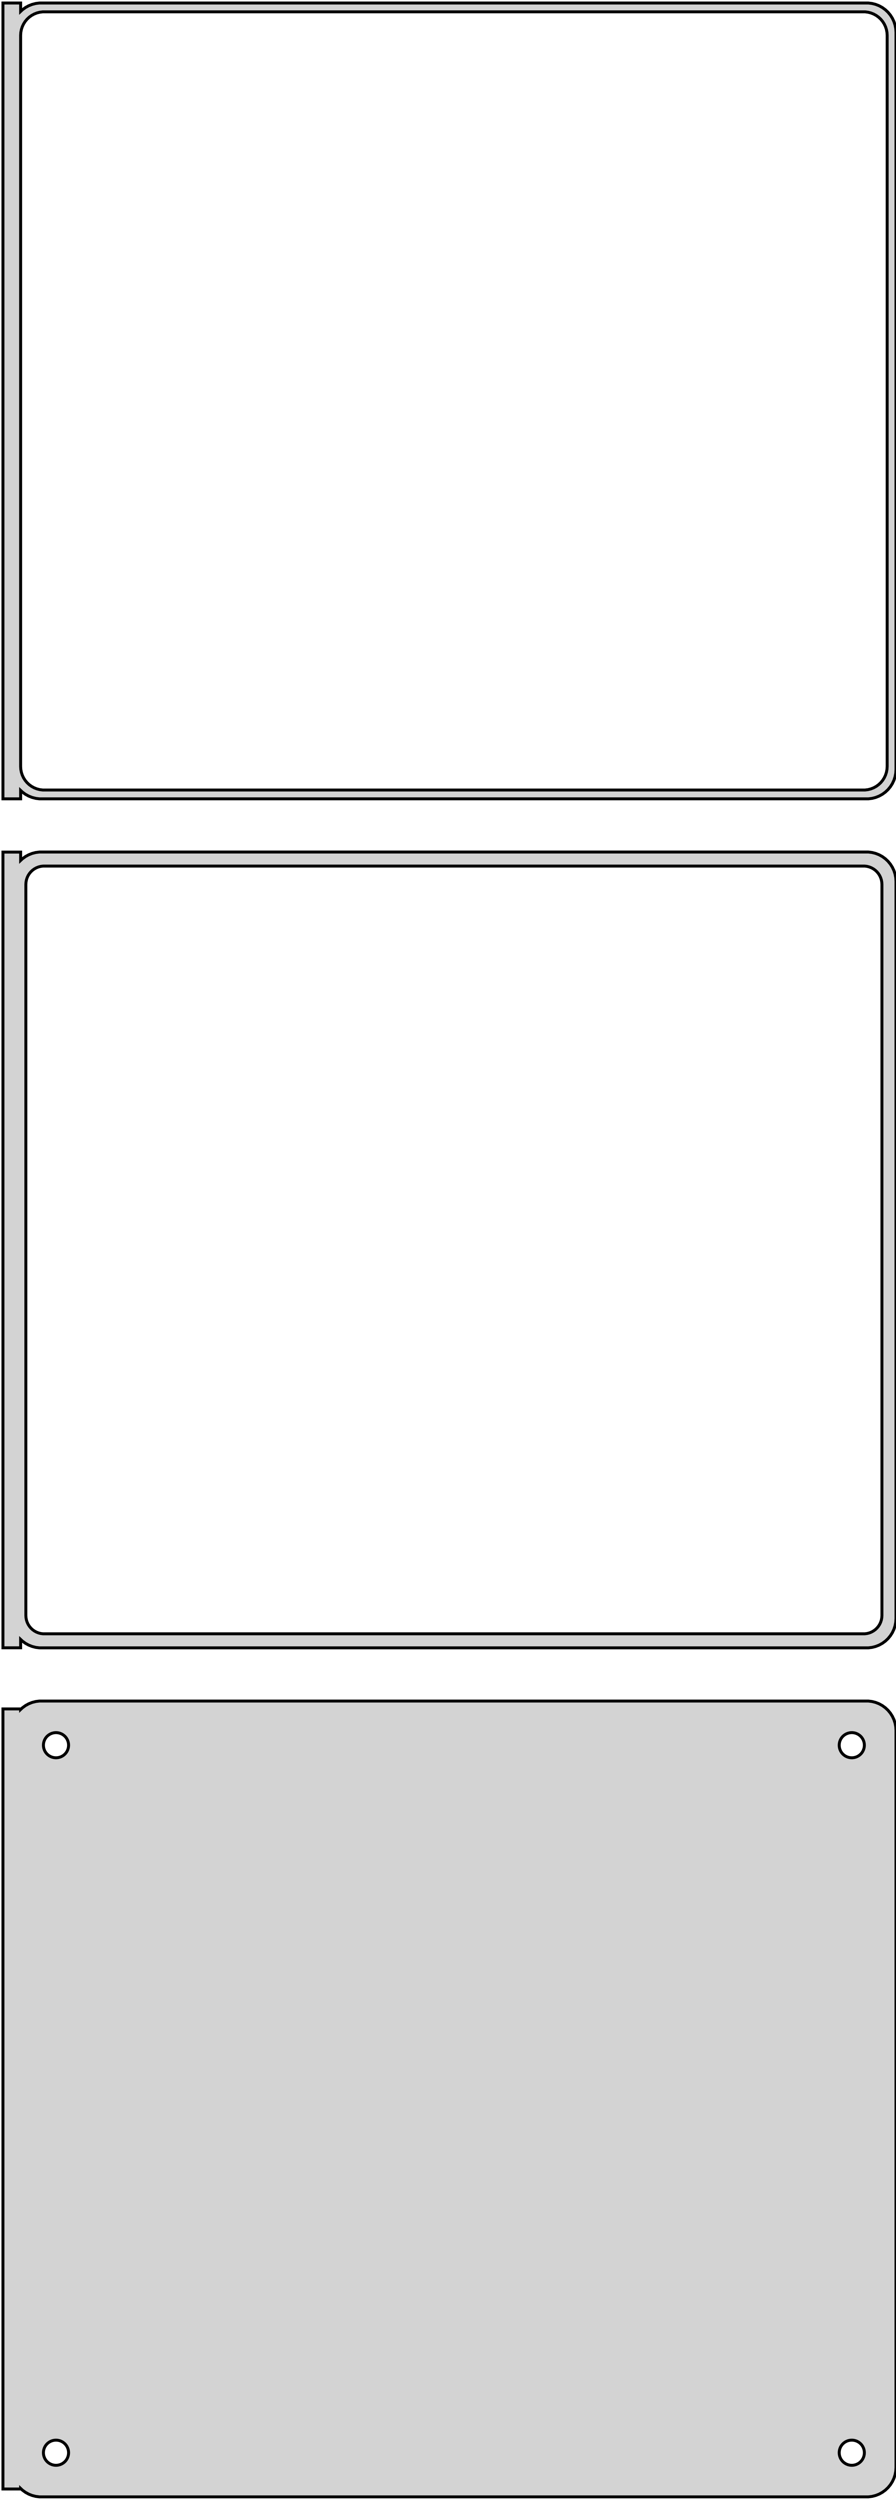 <?xml version="1.0" standalone="no"?>
<!DOCTYPE svg PUBLIC "-//W3C//DTD SVG 1.1//EN" "http://www.w3.org/Graphics/SVG/1.1/DTD/svg11.dtd">
<svg width="152mm" height="424mm" viewBox="-77 -788 152 424" xmlns="http://www.w3.org/2000/svg" version="1.1">
<title>OpenSCAD Model</title>
<path d="
M -73.5,-653.941 L -73.187,-653.647 L -72.679,-653.278 L -72.129,-652.976 L -71.545,-652.745 L -70.937,-652.589
 L -70.314,-652.51 L 70.314,-652.51 L 70.937,-652.589 L 71.545,-652.745 L 72.129,-652.976 L 72.679,-653.278
 L 73.187,-653.647 L 73.645,-654.077 L 74.045,-654.561 L 74.382,-655.091 L 74.649,-655.659 L 74.843,-656.257
 L 74.961,-656.873 L 75,-657.5 L 75,-782.5 L 74.961,-783.127 L 74.843,-783.743 L 74.649,-784.341
 L 74.382,-784.909 L 74.045,-785.439 L 73.645,-785.923 L 73.187,-786.353 L 72.679,-786.722 L 72.129,-787.024
 L 71.545,-787.255 L 70.937,-787.411 L 70.314,-787.49 L -70.314,-787.49 L -70.937,-787.411 L -71.545,-787.255
 L -72.129,-787.024 L -72.679,-786.722 L -73.187,-786.353 L -73.5,-786.059 L -73.5,-787.49 L -76.5,-787.49
 L -76.5,-652.51 L -73.5,-652.51 z
M -69.751,-654.008 L -70.249,-654.071 L -70.736,-654.196 L -71.203,-654.381 L -71.643,-654.623 L -72.05,-654.918
 L -72.416,-655.262 L -72.736,-655.649 L -73.005,-656.073 L -73.219,-656.528 L -73.374,-657.005 L -73.469,-657.499
 L -73.5,-658 L -73.5,-782 L -73.469,-782.501 L -73.374,-782.995 L -73.219,-783.472 L -73.005,-783.927
 L -72.736,-784.351 L -72.416,-784.738 L -72.05,-785.082 L -71.643,-785.377 L -71.203,-785.619 L -70.736,-785.804
 L -70.249,-785.929 L -69.751,-785.992 L 69.751,-785.992 L 70.249,-785.929 L 70.736,-785.804 L 71.203,-785.619
 L 71.643,-785.377 L 72.05,-785.082 L 72.416,-784.738 L 72.736,-784.351 L 73.005,-783.927 L 73.219,-783.472
 L 73.374,-782.995 L 73.469,-782.501 L 73.5,-782 L 73.5,-658 L 73.469,-657.499 L 73.374,-657.005
 L 73.219,-656.528 L 73.005,-656.073 L 72.736,-655.649 L 72.416,-655.262 L 72.05,-654.918 L 71.643,-654.623
 L 71.203,-654.381 L 70.736,-654.196 L 70.249,-654.071 L 69.751,-654.008 z
M 70.937,-508.589 L 71.545,-508.745 L 72.129,-508.976 L 72.679,-509.278 L 73.187,-509.647 L 73.645,-510.077
 L 74.045,-510.561 L 74.382,-511.091 L 74.649,-511.659 L 74.843,-512.257 L 74.961,-512.873 L 75,-513.5
 L 75,-638.5 L 74.961,-639.127 L 74.843,-639.743 L 74.649,-640.341 L 74.382,-640.909 L 74.045,-641.439
 L 73.645,-641.923 L 73.187,-642.353 L 72.679,-642.722 L 72.129,-643.024 L 71.545,-643.255 L 70.937,-643.411
 L 70.314,-643.49 L -70.314,-643.49 L -70.937,-643.411 L -71.545,-643.255 L -72.129,-643.024 L -72.679,-642.722
 L -73.187,-642.353 L -73.5,-642.059 L -73.5,-643.479 L -76.5,-643.479 L -76.5,-508.521 L -73.5,-508.521
 L -73.5,-509.941 L -73.187,-509.647 L -72.679,-509.278 L -72.129,-508.976 L -71.545,-508.745 L -70.937,-508.589
 L -70.314,-508.51 L 70.314,-508.51 z
M -69.695,-510.893 L -70.083,-510.942 L -70.462,-511.039 L -70.825,-511.183 L -71.168,-511.372 L -71.484,-511.601
 L -71.769,-511.869 L -72.018,-512.17 L -72.228,-512.5 L -72.394,-512.854 L -72.515,-513.226 L -72.588,-513.61
 L -72.613,-514 L -72.613,-638 L -72.588,-638.39 L -72.515,-638.774 L -72.394,-639.146 L -72.228,-639.5
 L -72.018,-639.83 L -71.769,-640.131 L -71.484,-640.399 L -71.168,-640.628 L -70.825,-640.817 L -70.462,-640.961
 L -70.083,-641.058 L -69.695,-641.107 L 69.695,-641.107 L 70.083,-641.058 L 70.462,-640.961 L 70.825,-640.817
 L 71.168,-640.628 L 71.484,-640.399 L 71.769,-640.131 L 72.018,-639.83 L 72.228,-639.5 L 72.394,-639.146
 L 72.515,-638.774 L 72.588,-638.39 L 72.613,-638 L 72.613,-514 L 72.588,-513.61 L 72.515,-513.226
 L 72.394,-512.854 L 72.228,-512.5 L 72.018,-512.17 L 71.769,-511.869 L 71.484,-511.601 L 71.168,-511.372
 L 70.825,-511.183 L 70.462,-511.039 L 70.083,-510.942 L 69.695,-510.893 z
M 70.937,-364.589 L 71.545,-364.745 L 72.129,-364.976 L 72.679,-365.278 L 73.187,-365.647 L 73.645,-366.077
 L 74.045,-366.561 L 74.382,-367.091 L 74.649,-367.659 L 74.843,-368.257 L 74.961,-368.873 L 75,-369.5
 L 75,-494.5 L 74.961,-495.127 L 74.843,-495.743 L 74.649,-496.341 L 74.382,-496.909 L 74.045,-497.439
 L 73.645,-497.923 L 73.187,-498.353 L 72.679,-498.722 L 72.129,-499.024 L 71.545,-499.255 L 70.937,-499.411
 L 70.314,-499.49 L -70.314,-499.49 L -70.937,-499.411 L -71.545,-499.255 L -72.129,-499.024 L -72.679,-498.722
 L -73.187,-498.353 L -73.5,-498.059 L -73.5,-498.153 L -76.5,-498.153 L -76.5,-365.847 L -73.5,-365.847
 L -73.5,-365.941 L -73.187,-365.647 L -72.679,-365.278 L -72.129,-364.976 L -71.545,-364.745 L -70.937,-364.589
 L -70.314,-364.51 L 70.314,-364.51 z
M 67.366,-489.869 L 67.1,-489.903 L 66.84,-489.969 L 66.591,-490.068 L 66.356,-490.197 L 66.139,-490.355
 L 65.943,-490.538 L 65.772,-490.745 L 65.629,-490.971 L 65.515,-491.214 L 65.432,-491.469 L 65.382,-491.732
 L 65.365,-492 L 65.382,-492.268 L 65.432,-492.531 L 65.515,-492.786 L 65.629,-493.029 L 65.772,-493.255
 L 65.943,-493.462 L 66.139,-493.645 L 66.356,-493.803 L 66.591,-493.932 L 66.84,-494.031 L 67.1,-494.097
 L 67.366,-494.131 L 67.634,-494.131 L 67.9,-494.097 L 68.16,-494.031 L 68.409,-493.932 L 68.644,-493.803
 L 68.861,-493.645 L 69.057,-493.462 L 69.228,-493.255 L 69.371,-493.029 L 69.485,-492.786 L 69.568,-492.531
 L 69.618,-492.268 L 69.635,-492 L 69.618,-491.732 L 69.568,-491.469 L 69.485,-491.214 L 69.371,-490.971
 L 69.228,-490.745 L 69.057,-490.538 L 68.861,-490.355 L 68.644,-490.197 L 68.409,-490.068 L 68.16,-489.969
 L 67.9,-489.903 L 67.634,-489.869 z
M -67.634,-489.869 L -67.9,-489.903 L -68.16,-489.969 L -68.409,-490.068 L -68.644,-490.197 L -68.861,-490.355
 L -69.057,-490.538 L -69.228,-490.745 L -69.371,-490.971 L -69.485,-491.214 L -69.568,-491.469 L -69.618,-491.732
 L -69.635,-492 L -69.618,-492.268 L -69.568,-492.531 L -69.485,-492.786 L -69.371,-493.029 L -69.228,-493.255
 L -69.057,-493.462 L -68.861,-493.645 L -68.644,-493.803 L -68.409,-493.932 L -68.16,-494.031 L -67.9,-494.097
 L -67.634,-494.131 L -67.366,-494.131 L -67.1,-494.097 L -66.84,-494.031 L -66.591,-493.932 L -66.356,-493.803
 L -66.139,-493.645 L -65.943,-493.462 L -65.772,-493.255 L -65.629,-493.029 L -65.515,-492.786 L -65.432,-492.531
 L -65.382,-492.268 L -65.365,-492 L -65.382,-491.732 L -65.432,-491.469 L -65.515,-491.214 L -65.629,-490.971
 L -65.772,-490.745 L -65.943,-490.538 L -66.139,-490.355 L -66.356,-490.197 L -66.591,-490.068 L -66.84,-489.969
 L -67.1,-489.903 L -67.366,-489.869 z
M 67.366,-369.869 L 67.1,-369.903 L 66.84,-369.969 L 66.591,-370.068 L 66.356,-370.197 L 66.139,-370.355
 L 65.943,-370.538 L 65.772,-370.745 L 65.629,-370.971 L 65.515,-371.214 L 65.432,-371.469 L 65.382,-371.732
 L 65.365,-372 L 65.382,-372.268 L 65.432,-372.531 L 65.515,-372.786 L 65.629,-373.029 L 65.772,-373.255
 L 65.943,-373.462 L 66.139,-373.645 L 66.356,-373.803 L 66.591,-373.932 L 66.84,-374.031 L 67.1,-374.097
 L 67.366,-374.131 L 67.634,-374.131 L 67.9,-374.097 L 68.16,-374.031 L 68.409,-373.932 L 68.644,-373.803
 L 68.861,-373.645 L 69.057,-373.462 L 69.228,-373.255 L 69.371,-373.029 L 69.485,-372.786 L 69.568,-372.531
 L 69.618,-372.268 L 69.635,-372 L 69.618,-371.732 L 69.568,-371.469 L 69.485,-371.214 L 69.371,-370.971
 L 69.228,-370.745 L 69.057,-370.538 L 68.861,-370.355 L 68.644,-370.197 L 68.409,-370.068 L 68.16,-369.969
 L 67.9,-369.903 L 67.634,-369.869 z
M -67.634,-369.869 L -67.9,-369.903 L -68.16,-369.969 L -68.409,-370.068 L -68.644,-370.197 L -68.861,-370.355
 L -69.057,-370.538 L -69.228,-370.745 L -69.371,-370.971 L -69.485,-371.214 L -69.568,-371.469 L -69.618,-371.732
 L -69.635,-372 L -69.618,-372.268 L -69.568,-372.531 L -69.485,-372.786 L -69.371,-373.029 L -69.228,-373.255
 L -69.057,-373.462 L -68.861,-373.645 L -68.644,-373.803 L -68.409,-373.932 L -68.16,-374.031 L -67.9,-374.097
 L -67.634,-374.131 L -67.366,-374.131 L -67.1,-374.097 L -66.84,-374.031 L -66.591,-373.932 L -66.356,-373.803
 L -66.139,-373.645 L -65.943,-373.462 L -65.772,-373.255 L -65.629,-373.029 L -65.515,-372.786 L -65.432,-372.531
 L -65.382,-372.268 L -65.365,-372 L -65.382,-371.732 L -65.432,-371.469 L -65.515,-371.214 L -65.629,-370.971
 L -65.772,-370.745 L -65.943,-370.538 L -66.139,-370.355 L -66.356,-370.197 L -66.591,-370.068 L -66.84,-369.969
 L -67.1,-369.903 L -67.366,-369.869 z
" stroke="black" fill="lightgray" stroke-width="0.5"/>
</svg>
